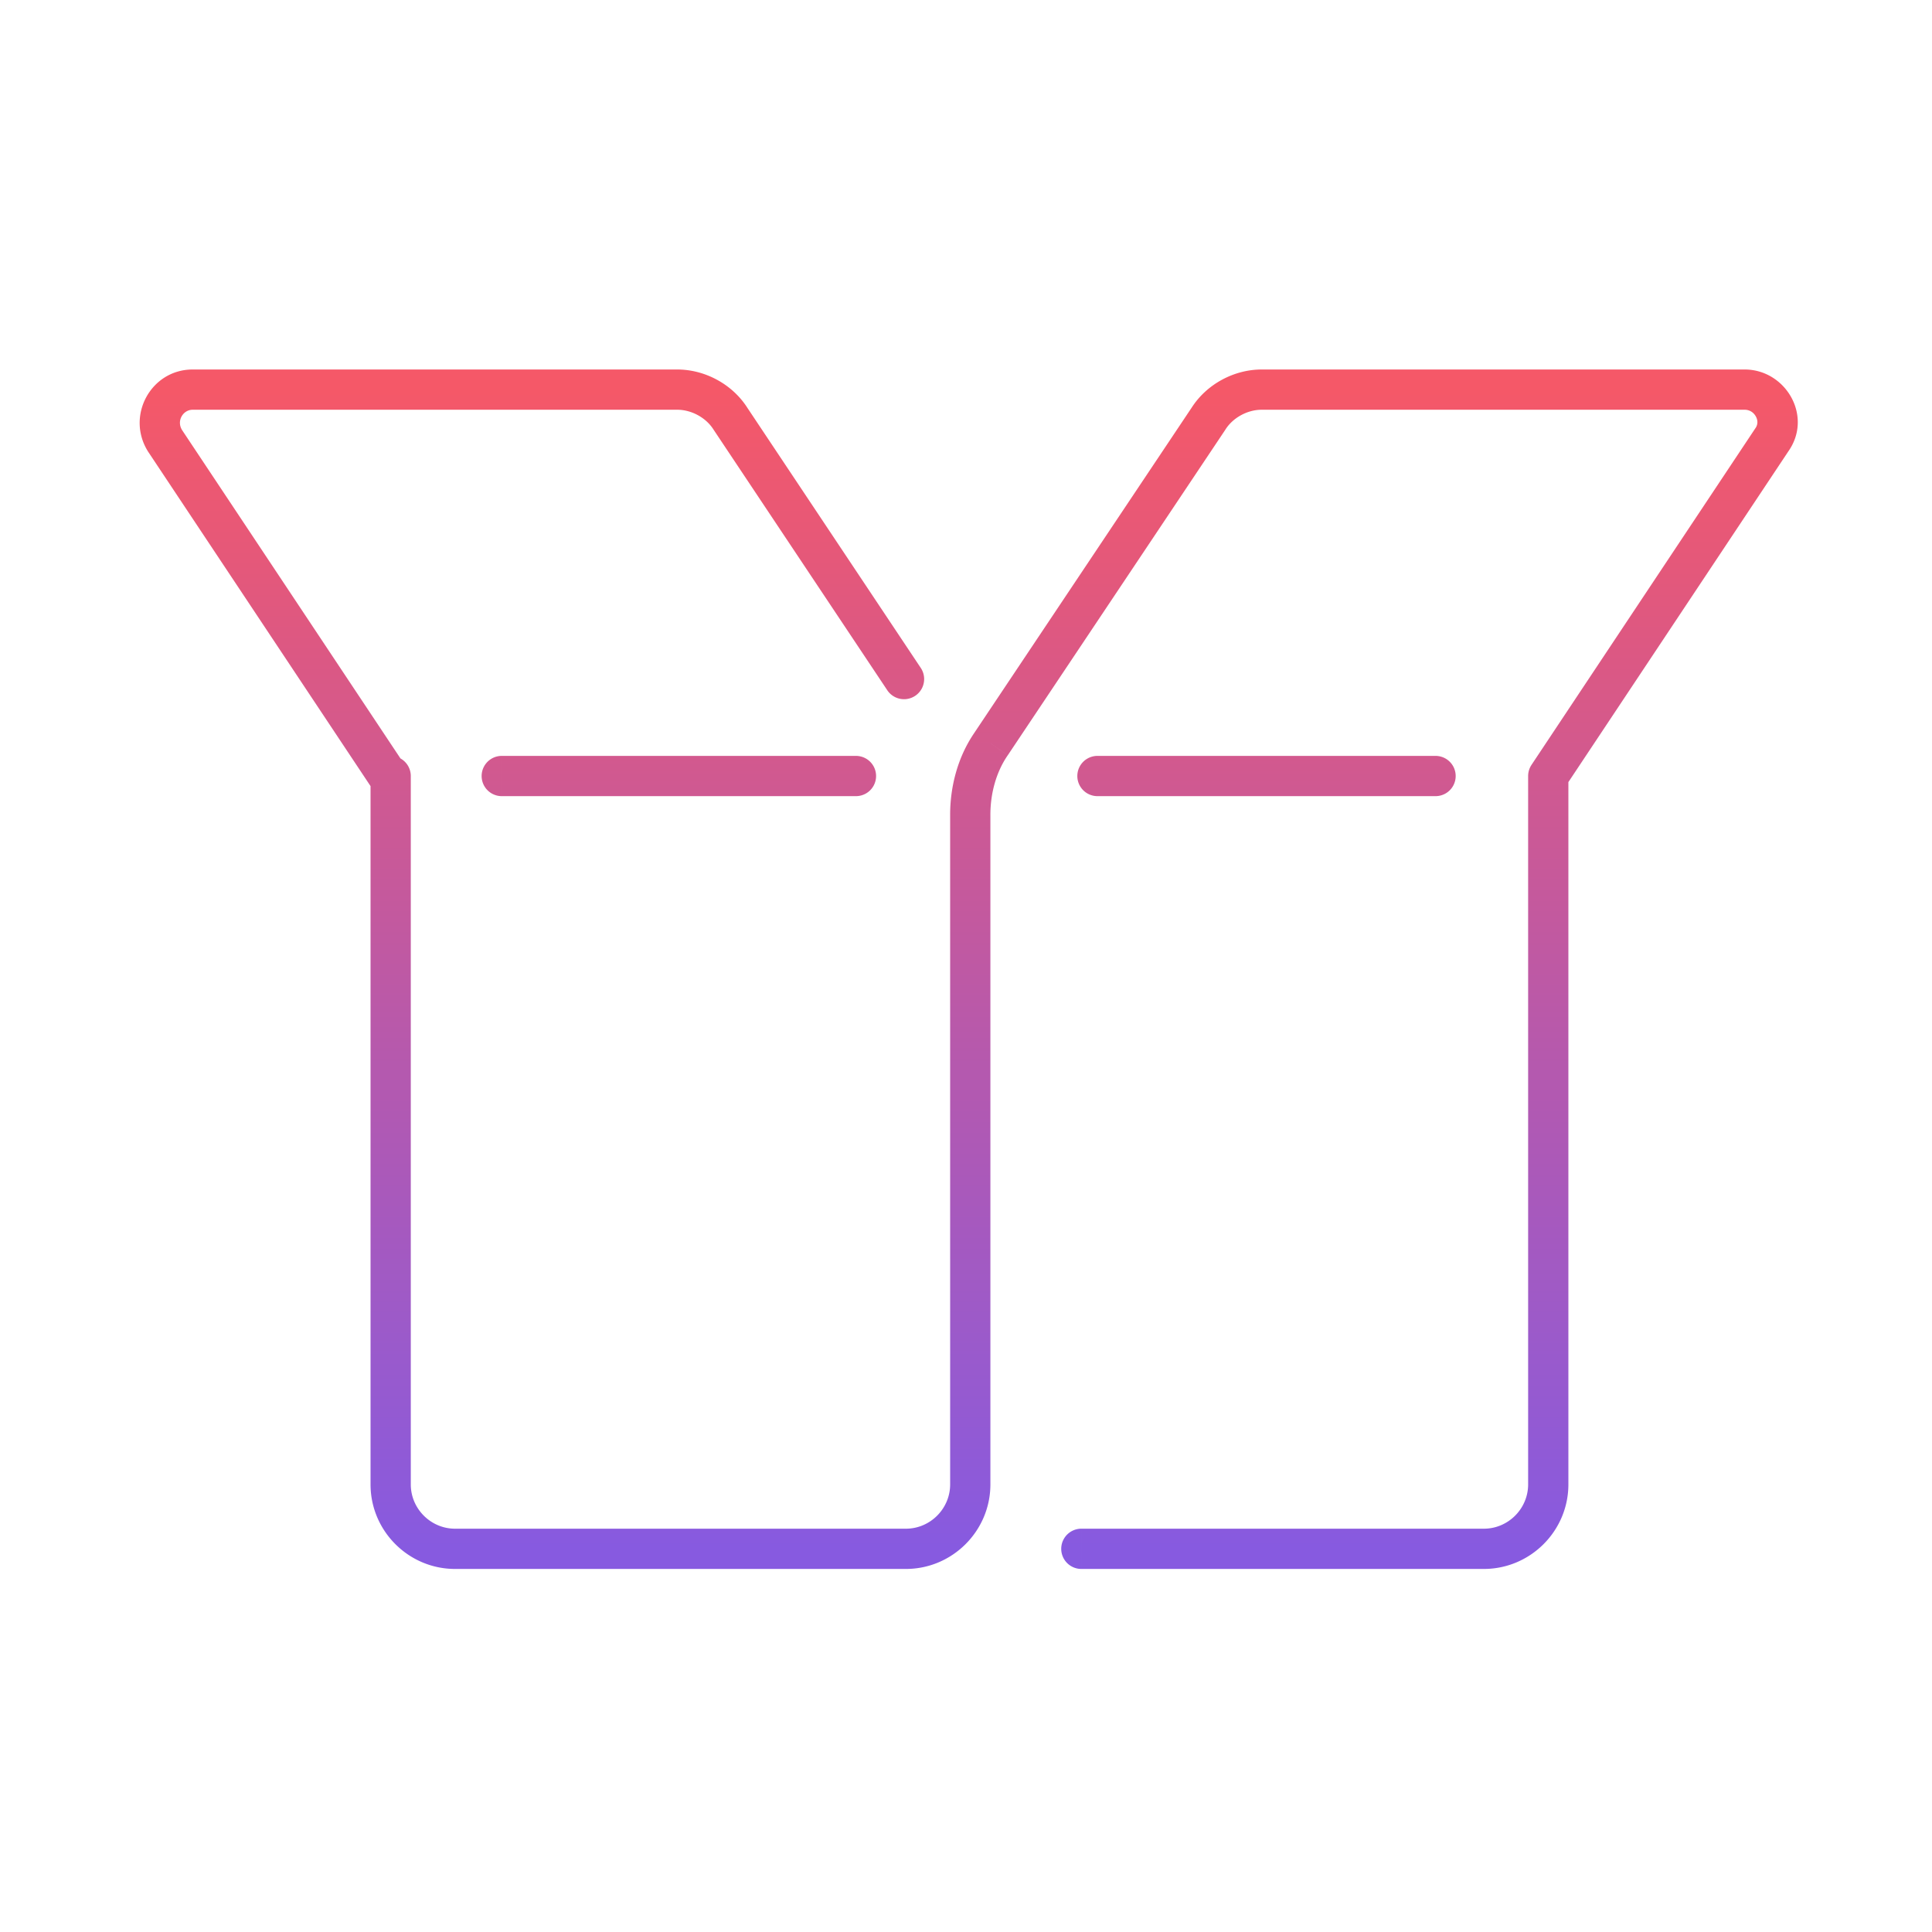 <svg width="120" height="120" viewBox="0 0 120 120" fill="none" xmlns="http://www.w3.org/2000/svg"><path d="M67.165 94.95a1.25 1.25 0 0 0 0 2.5v-2.5Zm29-46.75-1.04-.692a1.25 1.25 0 0 0-.21.692h1.25Zm13.9-20.9-1.027-.712-.014.02 1.041.692Zm-35-1.3 1.04.695a1.18 1.18 0 0 0 .015-.024L75.065 26Zm-13.5 20.2 1.028.711.012-.016-1.04-.695Zm-36.05 2a1.25 1.25 0 0 0-2.5 0h2.5Zm29.61-5.307a1.25 1.25 0 0 0 2.08-1.386l-2.08 1.386ZM45.365 26l-1.054.671.014.022 1.04-.693Zm-35.1 1.4-1.051.676.01.016 1.041-.692Zm12.86 21.592a1.25 1.25 0 1 0 2.081-1.384l-2.081 1.384Zm45.04-2.042a1.25 1.25 0 0 0 0 2.5v-2.5Zm21 2.5a1.25 1.25 0 1 0 0-2.5v2.5Zm-58-2.5a1.25 1.25 0 0 0 0 2.5v-2.5Zm22 2.5a1.25 1.25 0 1 0 0-2.5v2.5Zm14 48h25v-2.5h-25v2.5Zm25 0c2.89 0 5.25-2.36 5.25-5.25h-2.5c0 1.51-1.24 2.75-2.75 2.75v2.5Zm5.25-5.25v-44h-2.5v44h2.5Zm-.209-43.308 13.9-20.9-2.082-1.384-13.9 20.9 2.082 1.384Zm13.887-20.88c1.517-2.191-.195-5.062-2.728-5.062v2.5c.303 0 .555.165.693.416.136.247.128.508-.02.723l2.055 1.423Zm-2.728-5.062h-30v2.5h30v-2.5Zm-30 0c-1.719 0-3.42.912-4.354 2.379l2.109 1.342c.466-.733 1.365-1.221 2.245-1.221v-2.5Zm-4.339 2.355-13.5 20.2 2.079 1.39 13.5-20.2-2.079-1.39ZM60.538 45.49c-1.07 1.545-1.523 3.405-1.523 5.111h2.5c0-1.294.348-2.634 1.078-3.689l-2.055-1.422ZM59.015 50.6v41.6h2.5V50.6h-2.5Zm0 41.6c0 1.51-1.24 2.75-2.75 2.75v2.5c2.89 0 5.25-2.36 5.25-5.25h-2.5Zm-2.75 2.75h-28v2.5h28v-2.5Zm-28 0c-1.51 0-2.75-1.24-2.75-2.75h-2.5c0 2.89 2.36 5.25 5.25 5.25v-2.5Zm-2.75-2.75v-44h-2.5v44h2.5Zm31.69-50.693-10.8-16.2-2.08 1.386 10.8 16.2 2.08-1.386ZM46.42 25.329c-.934-1.467-2.635-2.379-4.355-2.379v2.5c.881 0 1.78.488 2.246 1.221l2.109-1.342Zm-4.355-2.379h-30.1v2.5h30.1v-2.5Zm-30.1 0c-2.605 0-4.177 2.908-2.751 5.126l2.103-1.352c-.374-.582.053-1.274.648-1.274v-2.5Zm-2.74 5.142 13.9 20.9 2.081-1.384-13.9-20.9-2.082 1.384Zm58.94 21.358h21v-2.5h-21v2.5Zm-37 0h22v-2.5h-22v2.5Z" fill="url(#a)"/><defs><linearGradient id="a" x1="60.165" y1="24.2" x2="60.165" y2="96.2" gradientUnits="userSpaceOnUse"><stop stop-color="#F55868"/><stop offset="1" stop-color="#875AE0"/></linearGradient></defs></svg>